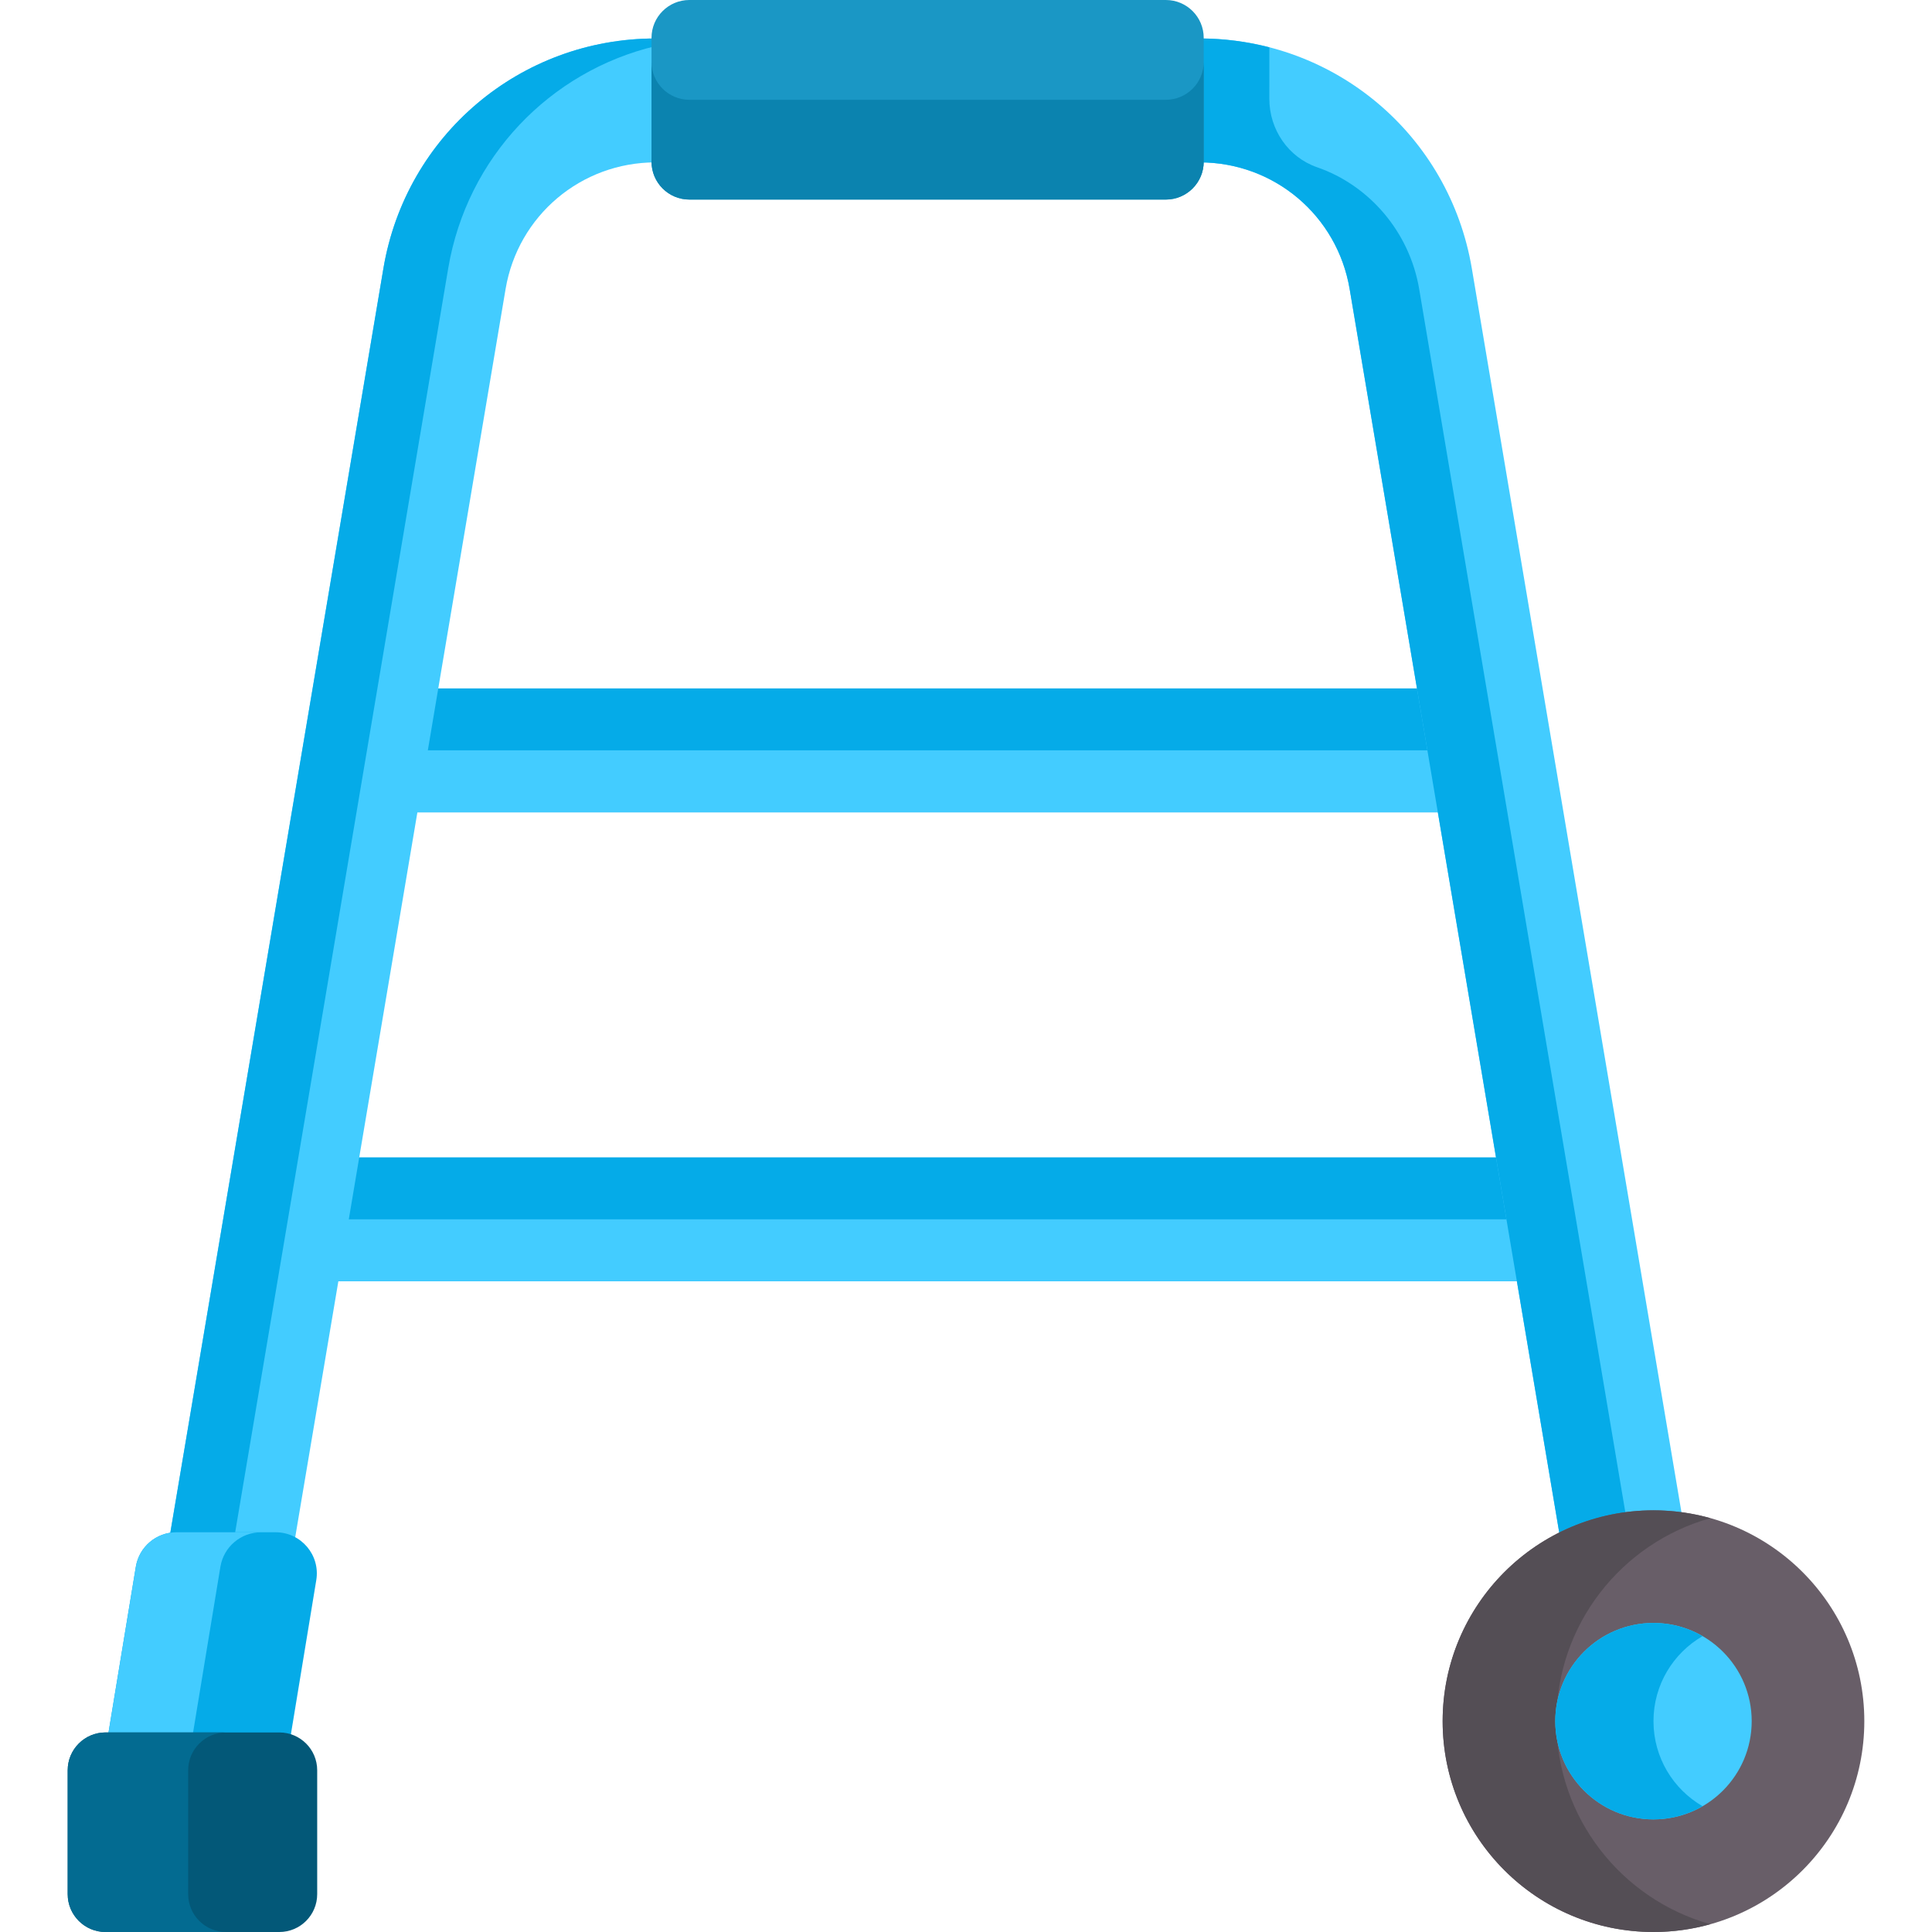 <svg width="156" height="156" viewBox="0 0 156 156" fill="none" xmlns="http://www.w3.org/2000/svg">
<g clip-path="url(#clip0)">
<path d="M33.766 55.584L31.99 65.59H118.545L116.77 55.584H33.766Z" fill="#05ABE8"/>
<path d="M125.267 103.457L123.491 93.452H27.045L25.269 103.457H125.267Z" fill="#05ABE8"/>
<path d="M32.878 60.587L31.99 65.589H118.545L117.658 60.587H32.878Z" fill="#43CCFF"/>
<path d="M26.157 98.454L25.269 103.457H125.267L124.379 98.454H26.157Z" fill="#43CCFF"/>
<path d="M118.842 21.668C117.024 10.913 107.788 3.107 96.88 3.107V13.057C96.88 13.075 96.878 13.093 96.878 13.112H96.88C102.888 13.112 107.976 17.411 108.977 23.335L125.949 124.038C128.227 122.906 130.794 122.267 133.511 122.267C134.296 122.267 135.067 122.324 135.823 122.427L118.842 21.668Z" fill="#43CCFF"/>
<path d="M114.592 23.335C113.815 18.738 110.575 14.966 106.354 13.507C104.021 12.701 102.493 10.454 102.494 7.985L102.495 3.821C100.697 3.357 98.816 3.106 96.88 3.106V13.056C96.88 13.075 96.878 13.093 96.878 13.111H96.88C102.888 13.111 107.976 17.411 108.977 23.335L125.949 124.038C127.596 123.22 129.394 122.664 131.29 122.415L114.592 23.335Z" fill="#05ABE8"/>
<path d="M52.921 13.057V3.107C42.013 3.107 32.777 10.913 30.959 21.668L13.697 124.085C13.876 124.055 14.059 124.038 14.246 124.038H22.259C22.815 124.038 23.333 124.177 23.788 124.415L40.824 23.335C41.825 17.412 46.913 13.112 52.921 13.112H52.923C52.923 13.093 52.921 13.075 52.921 13.057V13.057Z" fill="#43CCFF"/>
<path d="M36.191 21.668C37.709 12.686 44.403 5.765 52.921 3.726V3.107C42.013 3.107 32.777 10.913 30.959 21.668L13.697 124.085C13.876 124.055 14.059 124.038 14.246 124.038H18.937L36.191 21.668Z" fill="#05ABE8"/>
<path d="M94.137 0H55.664C53.975 0 52.607 1.369 52.607 3.057V13.057C52.607 14.745 53.976 16.113 55.664 16.113H94.137C95.826 16.113 97.194 14.745 97.194 13.057V3.057C97.194 1.369 95.826 0 94.137 0V0Z" fill="#1A97C5"/>
<path d="M94.137 8.057H55.664C53.975 8.057 52.607 6.688 52.607 5V13.057C52.607 14.745 53.976 16.114 55.664 16.114H94.137C95.826 16.114 97.194 14.745 97.194 13.057V5C97.194 6.688 95.826 8.057 94.137 8.057V8.057Z" fill="#0B83AF"/>
<path d="M133.511 156C142.913 156 150.535 148.378 150.535 138.976C150.535 129.574 142.913 121.952 133.511 121.952C124.109 121.952 116.487 129.574 116.487 138.976C116.487 148.378 124.109 156 133.511 156Z" fill="#685E68"/>
<path d="M125.673 138.976C125.673 131.167 130.934 124.59 138.104 122.585C136.642 122.176 135.103 121.953 133.511 121.953C124.109 121.953 116.487 129.575 116.487 138.977C116.487 148.379 124.109 156 133.511 156C135.103 156 136.642 155.777 138.104 155.369C130.934 153.363 125.673 146.786 125.673 138.976V138.976Z" fill="#544E55"/>
<path d="M133.511 146.906C137.89 146.906 141.441 143.356 141.441 138.976C141.441 134.597 137.89 131.046 133.511 131.046C129.131 131.046 125.581 134.597 125.581 138.976C125.581 143.356 129.131 146.906 133.511 146.906Z" fill="#43CCFF"/>
<path d="M133.511 138.976C133.511 136.041 135.106 133.481 137.476 132.11C136.309 131.435 134.956 131.046 133.511 131.046C129.132 131.046 125.581 134.597 125.581 138.976C125.581 143.356 129.132 146.906 133.511 146.906C134.956 146.906 136.309 146.518 137.476 145.843C135.106 144.472 133.511 141.911 133.511 138.976Z" fill="#05ABE8"/>
<path d="M22.556 140.2C22.863 140.2 23.16 140.247 23.44 140.331L25.536 127.6C25.878 125.573 24.315 123.724 22.259 123.724H14.246C12.624 123.724 11.239 124.895 10.97 126.494L8.71 140.201H22.556V140.2Z" fill="#05ABE8"/>
<path d="M21.075 123.724H14.246C12.624 123.724 11.239 124.895 10.969 126.494L8.71 140.201H15.539L17.799 126.494C18.069 124.895 19.454 123.724 21.075 123.724Z" fill="#43CCFF"/>
<path d="M25.612 152.943V142.943C25.612 141.255 24.244 139.887 22.556 139.887H8.522C6.834 139.887 5.466 141.255 5.466 142.943V152.943C5.466 154.631 6.834 156 8.522 156H22.556C24.244 156 25.612 154.631 25.612 152.943V152.943Z" fill="#035878"/>
<path d="M15.195 152.943V142.943C15.195 141.255 16.564 139.887 18.252 139.887H8.522C6.834 139.887 5.466 141.255 5.466 142.943V152.943C5.466 154.631 6.834 156 8.522 156H18.252C16.564 156 15.195 154.631 15.195 152.943V152.943Z" fill="#036B91"/>
</g>
<defs>
<clipPath id="clip0">
<rect width="156" height="156" fill="white"/>
</clipPath>
</defs>
</svg>
